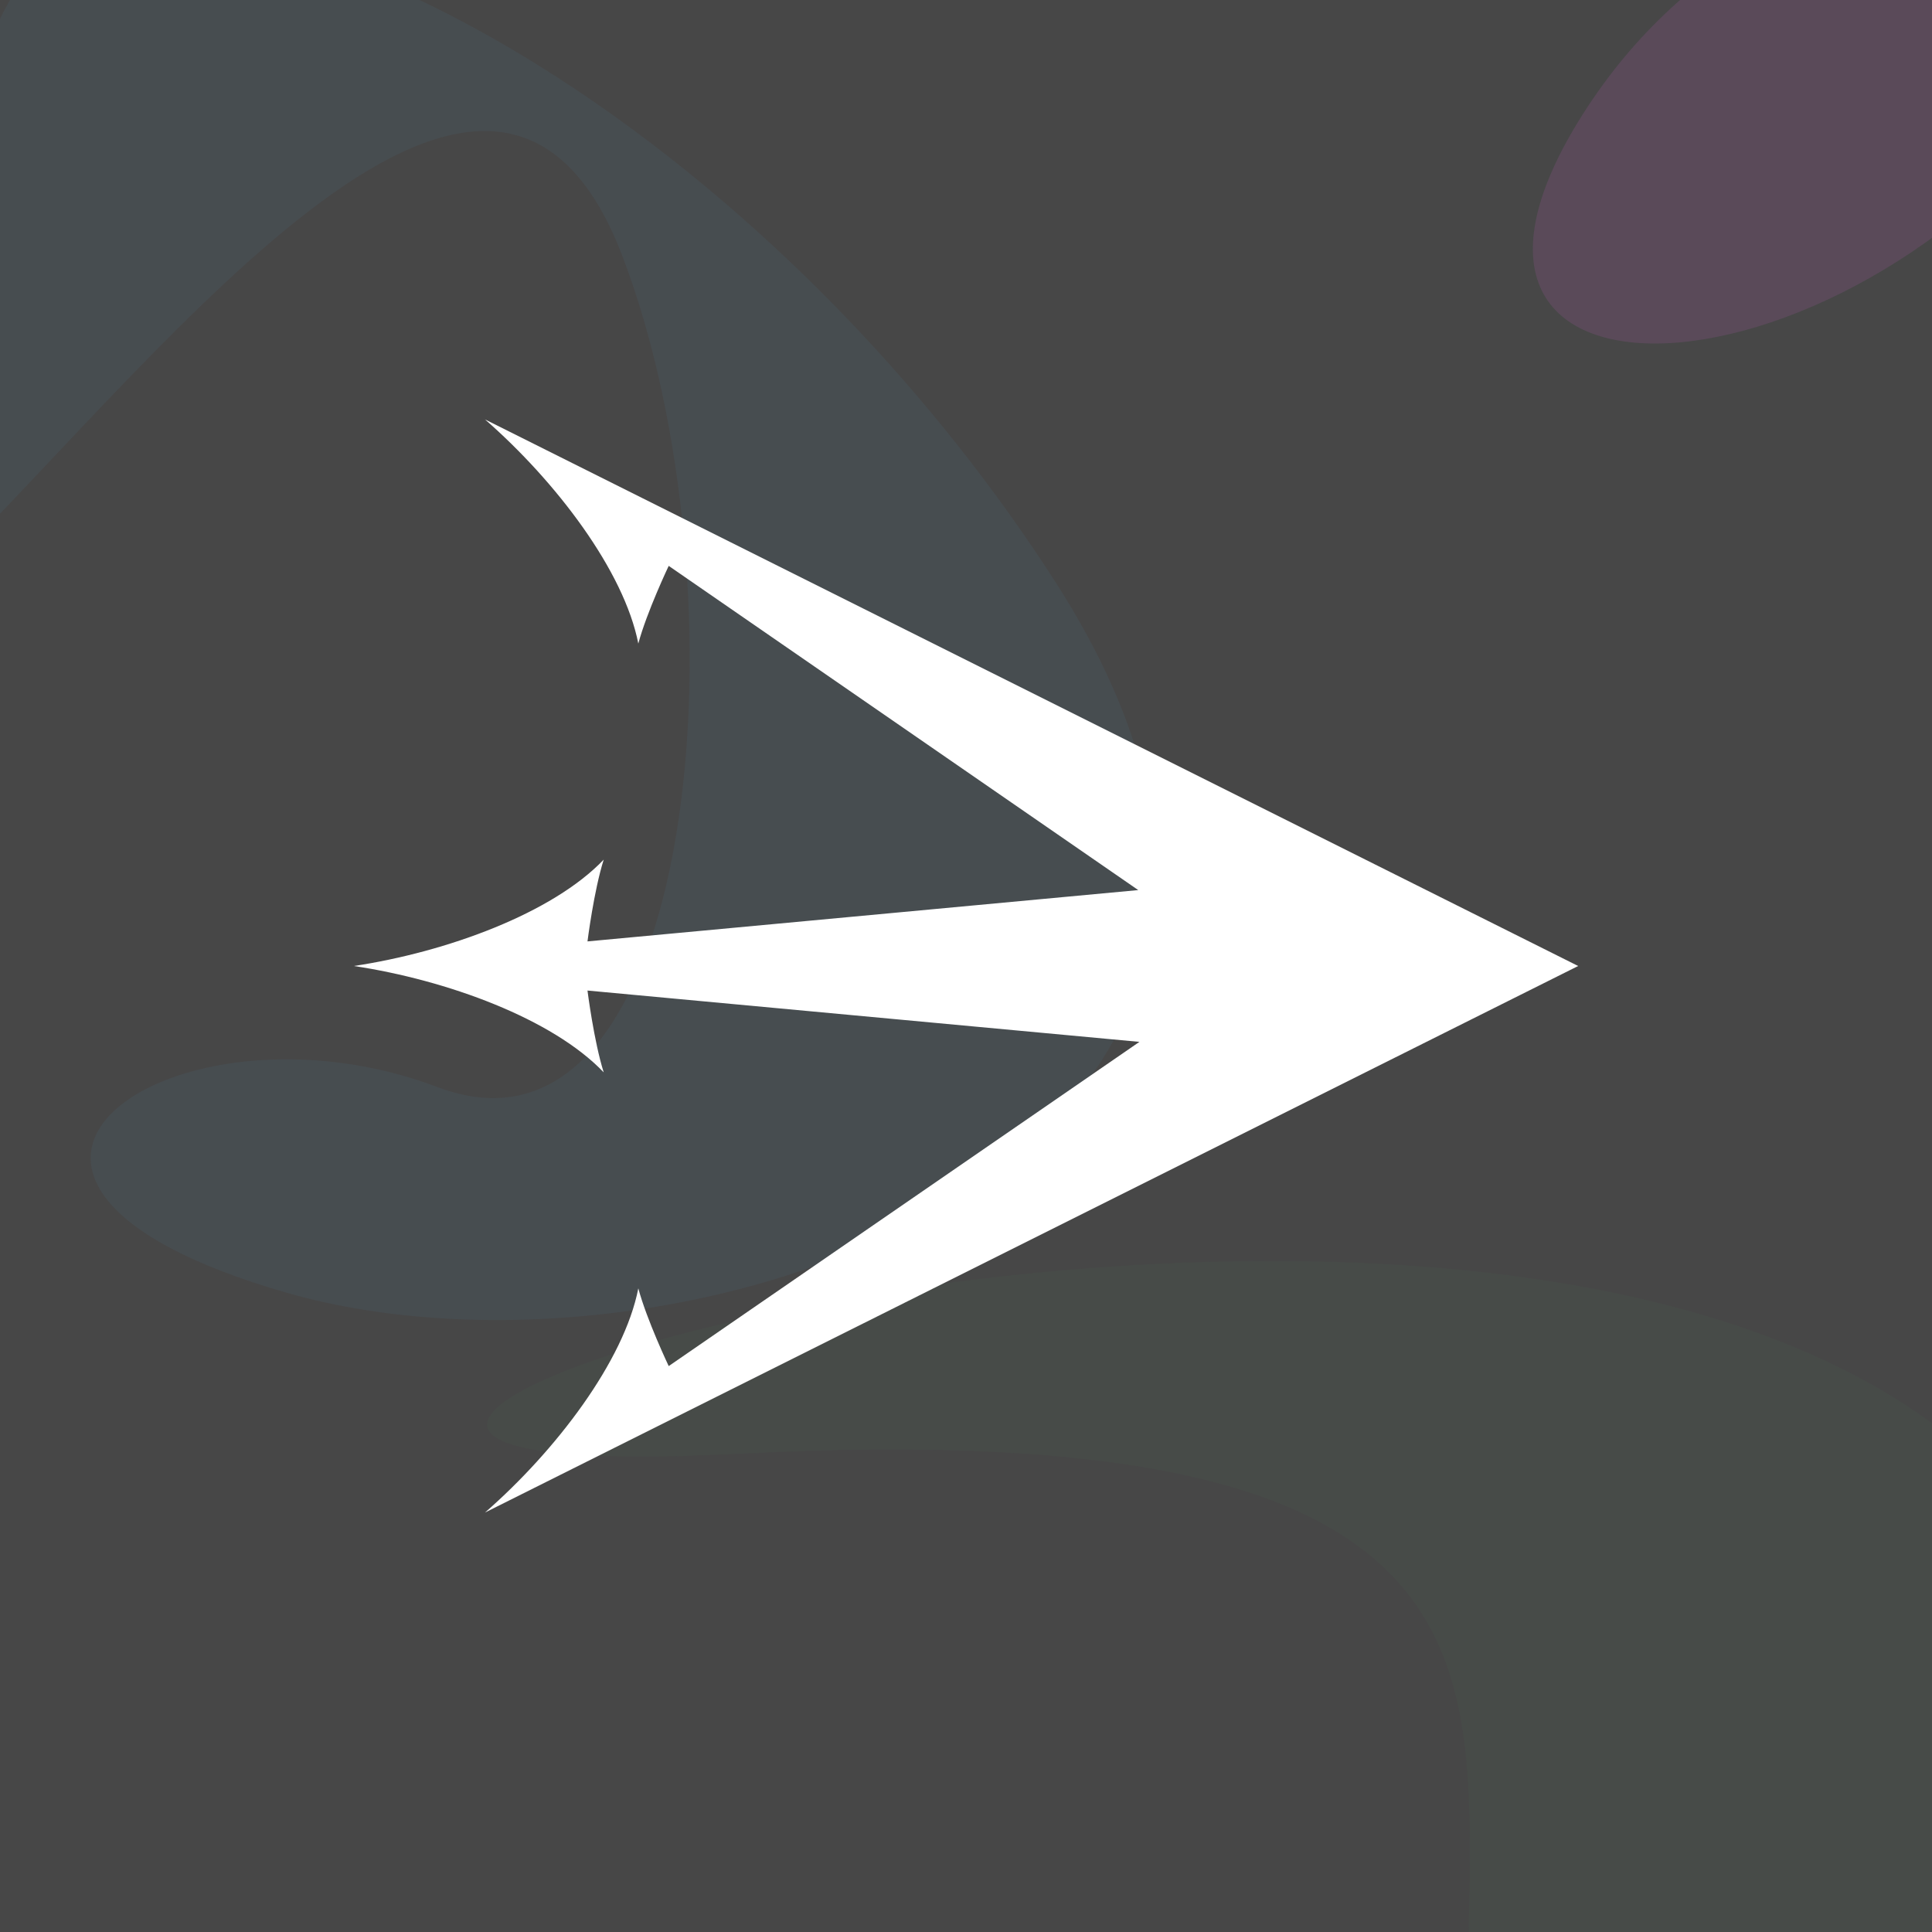 <?xml version="1.0" encoding="utf-8"?>
<!DOCTYPE svg PUBLIC "-//W3C//DTD SVG 1.1//EN" "http://www.w3.org/Graphics/SVG/1.1/DTD/svg11.dtd">
<svg version="1.1" xmlns="http://www.w3.org/2000/svg" xmlns:xlink="http://www.w3.org/1999/xlink" x="0px" y="0px" width="108px" height="108px" viewBox="0 0 108 108">
<defs>
	<filter id="blur" x="-40%" width="180%" y="-40%" height="180%">
  		<feGaussianBlur in="SourceGraphic" stdDeviation="9" />
	</filter>
</defs>
<g>
	<defs>
		<rect id="SVGID_1_" x="0" y="0" width="108" height="108"/>
	</defs>
	<clipPath id="SVGID_2_">
		<use xlink:href="#SVGID_1_"  overflow="visible"/>
	</clipPath>
	<rect clip-path="url(#SVGID_2_)" fill="#474747" width="148" height="148"/>
	<path opacity="0.14" clip-path="url(#SVGID_2_)" fill="#4AF26D" d="M82.176,113.453c-0.877-17.518,6.711-34.623-40.815-32.184c-50.187,2.576,47.524-27.757,71.907,3.342c24.384,31.099-30.622,38.213-31.092,28.842z" filter="url(#blur)"/>
	<path opacity="0.23" clip-path="url(#SVGID_2_)" fill="#4AB6FF" d="M-2.966,31.763c12.714-12.714,30.593-36.155,37.745-17.481c7.152,18.673,4.371,52.046-10.33,46.484c-14.701-5.562-30.594,5.166-8.344,11.521c22.25,6.357,63.57-7.547,42.91-39.729c-13.723-21.377-36.209-36.939-52.327-36.939c-12.165,0-11.671,38.161-9.654,36.144z" filter="url(#blur)"/>
	<path opacity="0.32" clip-path="url(#SVGID_2_)" fill="#FF66FB" d="M117.68,3.014c-12.711,20.018-40.924,21.852-29.203,3.376c11.72-18.475,36.519-14.899,29.203-3.376z" filter="url(#blur)"/>
</g>
<path fill="#FFFFFF" d="M27.111,23.446c3.965,3.461,7.774,8.463,8.571,12.531c0.472-1.764,1.699-4.344,1.699-4.344l26.248,18.123l-30.788,2.869c0,0,0.355,-2.834,0.907-4.572c-2.862,2.998-8.764,5.162-13.968,5.947c5.204,0.783,11.106,2.944,13.968,5.946c-0.551-1.74-0.907-4.574-0.907-4.574l30.854,2.869l-26.314,18.124c0,0-1.227-2.582-1.699-4.344c-0.796,4.068-4.606,9.07-8.571,12.531l61.11-30.552l-61.11-30.554z"/>
</svg>
